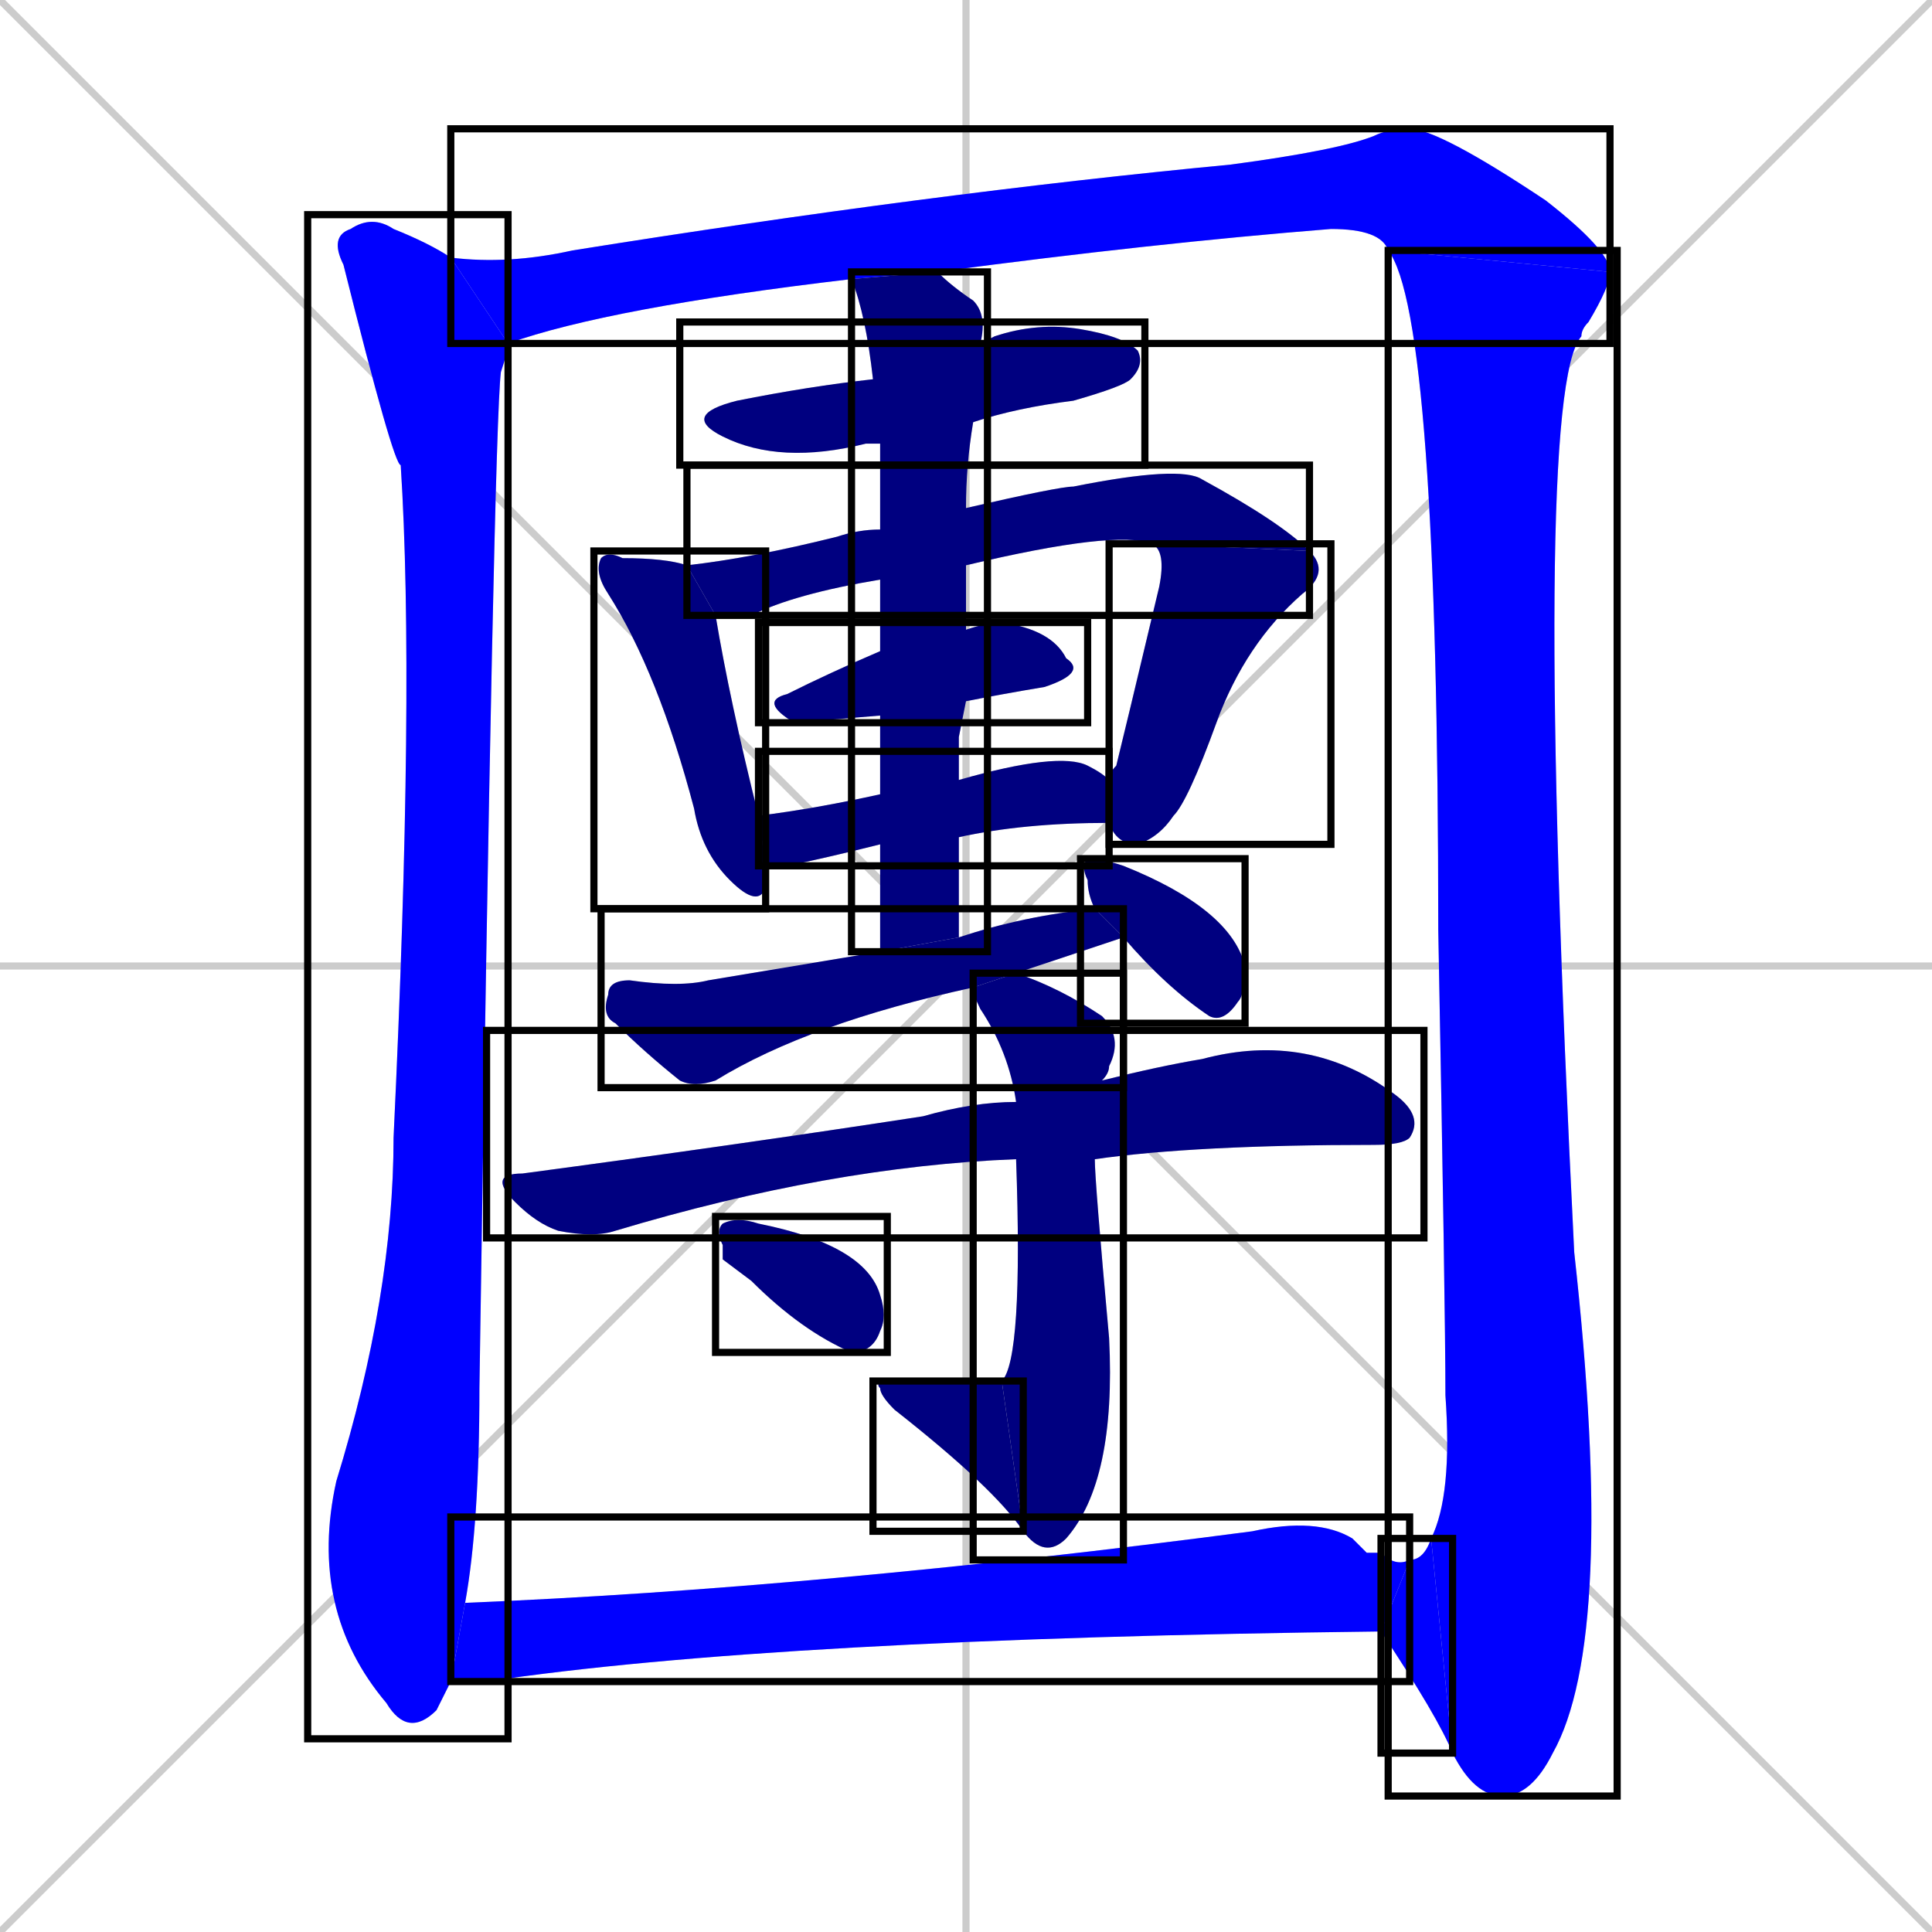 <svg xmlns="http://www.w3.org/2000/svg" xmlns:xlink="http://www.w3.org/1999/xlink" width="270" height="270"><defs><clipPath id="clip-mask-1"><use xlink:href="#rect-1" /></clipPath><clipPath id="clip-mask-2"><use xlink:href="#rect-2" /></clipPath><clipPath id="clip-mask-3"><use xlink:href="#rect-3" /></clipPath><clipPath id="clip-mask-4"><use xlink:href="#rect-4" /></clipPath><clipPath id="clip-mask-5"><use xlink:href="#rect-5" /></clipPath><clipPath id="clip-mask-6"><use xlink:href="#rect-6" /></clipPath><clipPath id="clip-mask-7"><use xlink:href="#rect-7" /></clipPath><clipPath id="clip-mask-8"><use xlink:href="#rect-8" /></clipPath><clipPath id="clip-mask-9"><use xlink:href="#rect-9" /></clipPath><clipPath id="clip-mask-10"><use xlink:href="#rect-10" /></clipPath><clipPath id="clip-mask-11"><use xlink:href="#rect-11" /></clipPath><clipPath id="clip-mask-12"><use xlink:href="#rect-12" /></clipPath><clipPath id="clip-mask-13"><use xlink:href="#rect-13" /></clipPath><clipPath id="clip-mask-14"><use xlink:href="#rect-14" /></clipPath><clipPath id="clip-mask-15"><use xlink:href="#rect-15" /></clipPath><clipPath id="clip-mask-16"><use xlink:href="#rect-16" /></clipPath><clipPath id="clip-mask-17"><use xlink:href="#rect-17" /></clipPath><clipPath id="clip-mask-18"><use xlink:href="#rect-18" /></clipPath></defs><path d="M 0 0 L 270 270 M 270 0 L 0 270 M 135 0 L 135 270 M 0 135 L 270 135" stroke="#CCCCCC" /><path d="M 62 237 L 61 239 Q 57 243 54 238 Q 43 225 47 207 Q 55 181 55 159 Q 58 96 56 65 Q 55 65 48 37 Q 46 33 49 32 Q 52 30 55 32 Q 60 34 63 36 L 71 48 Q 71 49 70 52 Q 69 60 67 194 Q 67 213 65 224 L 63 235" fill="#CCCCCC"/><path d="M 194 35 Q 193 32 186 32 Q 161 34 131 38 L 119 39 Q 85 43 71 48 L 63 36 Q 71 37 80 35 Q 130 27 172 23 Q 187 21 192 19 Q 194 18 197 18 Q 201 18 216 28 Q 225 35 225 38" fill="#CCCCCC"/><path d="M 200 215 Q 203 209 202 195 Q 202 183 201 130 Q 201 44 194 35 L 225 38 Q 225 40 222 45 Q 221 46 221 47 Q 214 55 220 175 Q 226 229 217 245 Q 214 251 210 251 Q 206 251 203 245" fill="#CCCCCC"/><path d="M 197 218 Q 199 218 200 215 L 203 245 Q 201 240 193 228" fill="#CCCCCC"/><path d="M 137 48 Q 137 48 139 47 Q 145 45 151 46 Q 157 47 159 49 Q 160 51 158 53 Q 157 54 150 56 Q 142 57 136 59 L 123 62 Q 121 62 121 62 Q 109 65 101 61 Q 95 58 103 56 Q 113 54 122 53" fill="#CCCCCC"/><path d="M 107 121 Q 107 123 107 124 Q 106 127 102 123 Q 98 119 97 113 Q 92 94 85 83 Q 83 80 84 78 Q 85 77 87 78 Q 93 78 96 79 L 100 86 Q 102 98 106 114" fill="#CCCCCC"/><path d="M 123 81 Q 111 83 105 86 Q 102 86 100 86 L 96 79 Q 105 78 117 75 Q 120 74 123 74 L 135 71 Q 148 68 150 68 Q 165 65 168 67 Q 179 73 183 77 L 161 76 Q 156 74 135 79" fill="#CCCCCC"/><path d="M 155 109 Q 155 108 156 107 Q 157 103 162 82 Q 163 77 161 76 L 183 77 Q 186 80 182 83 Q 174 90 170 101 Q 166 112 164 114 Q 162 117 159 118 Q 156 118 155 115" fill="#CCCCCC"/><path d="M 123 100 Q 111 101 111 101 Q 106 98 110 97 Q 116 94 123 91 L 135 88 Q 138 87 140 87 Q 147 88 149 92 Q 152 94 146 96 Q 140 97 135 98" fill="#CCCCCC"/><path d="M 134 109 Q 148 105 152 107 Q 154 108 155 109 L 155 115 Q 143 115 134 117 L 123 118 Q 115 120 110 121 Q 108 121 107 121 L 106 114 Q 114 113 123 111" fill="#CCCCCC"/><path d="M 134 103 L 134 109 L 134 117 Q 134 123 134 131 L 123 133 Q 123 125 123 118 L 123 111 Q 123 105 123 100 L 123 91 Q 123 86 123 81 L 123 74 Q 123 66 123 62 L 122 53 Q 121 44 119 39 L 131 38 Q 133 40 136 42 Q 138 44 137 48 L 136 59 Q 135 65 135 71 L 135 79 Q 135 83 135 88 L 135 98" fill="#CCCCCC"/><path d="M 134 131 Q 143 128 153 127 L 157 131 Q 151 133 142 136 L 136 138 Q 113 143 100 151 Q 97 152 95 151 Q 90 147 86 143 Q 84 142 85 139 Q 85 137 88 137 Q 95 138 99 137 Q 111 135 123 133" fill="#CCCCCC"/><path d="M 153 127 Q 152 125 152 123 Q 151 121 152 120 Q 154 120 157 121 Q 172 127 174 135 Q 174 139 173 140 Q 171 143 169 142 Q 163 138 157 131" fill="#CCCCCC"/><path d="M 154 151 Q 162 149 168 148 Q 183 144 195 153 Q 199 156 197 159 Q 196 160 192 160 Q 167 160 153 162 L 142 162 Q 116 163 86 172 Q 83 173 78 172 Q 75 171 72 168 Q 68 164 73 164 Q 103 160 129 156 Q 136 154 142 154" fill="#CCCCCC"/><path d="M 142 136 Q 148 138 154 142 Q 157 145 155 149 Q 155 150 154 151 L 153 162 Q 153 165 155 187 Q 156 207 149 215 Q 146 218 143 214 L 140 193 Q 143 190 142 162 L 142 154 Q 141 147 137 141 Q 136 139 136 138" fill="#CCCCCC"/><path d="M 143 214 Q 139 208 125 197 Q 123 195 123 194 Q 122 193 125 193 Q 140 193 140 193" fill="#CCCCCC"/><path d="M 101 176 L 101 174 Q 100 172 101 171 Q 103 170 106 171 Q 121 174 123 181 Q 124 184 123 186 Q 122 189 119 189 Q 112 186 105 179" fill="#CCCCCC"/><path d="M 65 224 Q 114 222 175 214 Q 184 212 189 215 Q 190 216 191 217 Q 192 217 193 217 Q 195 219 197 218 L 193 228 Q 108 229 68 235 Q 65 235 63 235" fill="#CCCCCC"/><path d="M 62 237 L 61 239 Q 57 243 54 238 Q 43 225 47 207 Q 55 181 55 159 Q 58 96 56 65 Q 55 65 48 37 Q 46 33 49 32 Q 52 30 55 32 Q 60 34 63 36 L 71 48 Q 71 49 70 52 Q 69 60 67 194 Q 67 213 65 224 L 63 235" fill="#0000ff" clip-path="url(#clip-mask-1)" /><path d="M 194 35 Q 193 32 186 32 Q 161 34 131 38 L 119 39 Q 85 43 71 48 L 63 36 Q 71 37 80 35 Q 130 27 172 23 Q 187 21 192 19 Q 194 18 197 18 Q 201 18 216 28 Q 225 35 225 38" fill="#0000ff" clip-path="url(#clip-mask-2)" /><path d="M 200 215 Q 203 209 202 195 Q 202 183 201 130 Q 201 44 194 35 L 225 38 Q 225 40 222 45 Q 221 46 221 47 Q 214 55 220 175 Q 226 229 217 245 Q 214 251 210 251 Q 206 251 203 245" fill="#0000ff" clip-path="url(#clip-mask-3)" /><path d="M 197 218 Q 199 218 200 215 L 203 245 Q 201 240 193 228" fill="#0000ff" clip-path="url(#clip-mask-4)" /><path d="M 137 48 Q 137 48 139 47 Q 145 45 151 46 Q 157 47 159 49 Q 160 51 158 53 Q 157 54 150 56 Q 142 57 136 59 L 123 62 Q 121 62 121 62 Q 109 65 101 61 Q 95 58 103 56 Q 113 54 122 53" fill="#000080" clip-path="url(#clip-mask-5)" /><path d="M 107 121 Q 107 123 107 124 Q 106 127 102 123 Q 98 119 97 113 Q 92 94 85 83 Q 83 80 84 78 Q 85 77 87 78 Q 93 78 96 79 L 100 86 Q 102 98 106 114" fill="#000080" clip-path="url(#clip-mask-6)" /><path d="M 123 81 Q 111 83 105 86 Q 102 86 100 86 L 96 79 Q 105 78 117 75 Q 120 74 123 74 L 135 71 Q 148 68 150 68 Q 165 65 168 67 Q 179 73 183 77 L 161 76 Q 156 74 135 79" fill="#000080" clip-path="url(#clip-mask-7)" /><path d="M 155 109 Q 155 108 156 107 Q 157 103 162 82 Q 163 77 161 76 L 183 77 Q 186 80 182 83 Q 174 90 170 101 Q 166 112 164 114 Q 162 117 159 118 Q 156 118 155 115" fill="#000080" clip-path="url(#clip-mask-8)" /><path d="M 123 100 Q 111 101 111 101 Q 106 98 110 97 Q 116 94 123 91 L 135 88 Q 138 87 140 87 Q 147 88 149 92 Q 152 94 146 96 Q 140 97 135 98" fill="#000080" clip-path="url(#clip-mask-9)" /><path d="M 134 109 Q 148 105 152 107 Q 154 108 155 109 L 155 115 Q 143 115 134 117 L 123 118 Q 115 120 110 121 Q 108 121 107 121 L 106 114 Q 114 113 123 111" fill="#000080" clip-path="url(#clip-mask-10)" /><path d="M 134 103 L 134 109 L 134 117 Q 134 123 134 131 L 123 133 Q 123 125 123 118 L 123 111 Q 123 105 123 100 L 123 91 Q 123 86 123 81 L 123 74 Q 123 66 123 62 L 122 53 Q 121 44 119 39 L 131 38 Q 133 40 136 42 Q 138 44 137 48 L 136 59 Q 135 65 135 71 L 135 79 Q 135 83 135 88 L 135 98" fill="#000080" clip-path="url(#clip-mask-11)" /><path d="M 134 131 Q 143 128 153 127 L 157 131 Q 151 133 142 136 L 136 138 Q 113 143 100 151 Q 97 152 95 151 Q 90 147 86 143 Q 84 142 85 139 Q 85 137 88 137 Q 95 138 99 137 Q 111 135 123 133" fill="#000080" clip-path="url(#clip-mask-12)" /><path d="M 153 127 Q 152 125 152 123 Q 151 121 152 120 Q 154 120 157 121 Q 172 127 174 135 Q 174 139 173 140 Q 171 143 169 142 Q 163 138 157 131" fill="#000080" clip-path="url(#clip-mask-13)" /><path d="M 154 151 Q 162 149 168 148 Q 183 144 195 153 Q 199 156 197 159 Q 196 160 192 160 Q 167 160 153 162 L 142 162 Q 116 163 86 172 Q 83 173 78 172 Q 75 171 72 168 Q 68 164 73 164 Q 103 160 129 156 Q 136 154 142 154" fill="#000080" clip-path="url(#clip-mask-14)" /><path d="M 142 136 Q 148 138 154 142 Q 157 145 155 149 Q 155 150 154 151 L 153 162 Q 153 165 155 187 Q 156 207 149 215 Q 146 218 143 214 L 140 193 Q 143 190 142 162 L 142 154 Q 141 147 137 141 Q 136 139 136 138" fill="#000080" clip-path="url(#clip-mask-15)" /><path d="M 143 214 Q 139 208 125 197 Q 123 195 123 194 Q 122 193 125 193 Q 140 193 140 193" fill="#000080" clip-path="url(#clip-mask-16)" /><path d="M 101 176 L 101 174 Q 100 172 101 171 Q 103 170 106 171 Q 121 174 123 181 Q 124 184 123 186 Q 122 189 119 189 Q 112 186 105 179" fill="#000080" clip-path="url(#clip-mask-17)" /><path d="M 65 224 Q 114 222 175 214 Q 184 212 189 215 Q 190 216 191 217 Q 192 217 193 217 Q 195 219 197 218 L 193 228 Q 108 229 68 235 Q 65 235 63 235" fill="#0000ff" clip-path="url(#clip-mask-18)" /><rect x="43" y="30" width="28" height="213" id="rect-1" fill="transparent" stroke="#000000"><animate attributeName="y" from="-183" to="30" dur="0.789" begin="0; animate18.end + 1s" id="animate1" fill="freeze"/></rect><rect x="63" y="18" width="162" height="30" id="rect-2" fill="transparent" stroke="#000000"><set attributeName="x" to="-99" begin="0; animate18.end + 1s" /><animate attributeName="x" from="-99" to="63" dur="0.600" begin="animate1.end + 0.5" id="animate2" fill="freeze"/></rect><rect x="194" y="35" width="32" height="216" id="rect-3" fill="transparent" stroke="#000000"><set attributeName="y" to="-181" begin="0; animate18.end + 1s" /><animate attributeName="y" from="-181" to="35" dur="0.800" begin="animate2.end" id="animate3" fill="freeze"/></rect><rect x="193" y="215" width="10" height="30" id="rect-4" fill="transparent" stroke="#000000"><set attributeName="x" to="203" begin="0; animate18.end + 1s" /><animate attributeName="x" from="203" to="193" dur="0.037" begin="animate3.end" id="animate4" fill="freeze"/></rect><rect x="95" y="45" width="65" height="20" id="rect-5" fill="transparent" stroke="#000000"><set attributeName="x" to="30" begin="0; animate18.end + 1s" /><animate attributeName="x" from="30" to="95" dur="0.241" begin="animate4.end + 0.5" id="animate5" fill="freeze"/></rect><rect x="83" y="77" width="24" height="50" id="rect-6" fill="transparent" stroke="#000000"><set attributeName="y" to="27" begin="0; animate18.end + 1s" /><animate attributeName="y" from="27" to="77" dur="0.185" begin="animate5.end + 0.5" id="animate6" fill="freeze"/></rect><rect x="96" y="65" width="87" height="21" id="rect-7" fill="transparent" stroke="#000000"><set attributeName="x" to="9" begin="0; animate18.end + 1s" /><animate attributeName="x" from="9" to="96" dur="0.322" begin="animate6.end + 0.5" id="animate7" fill="freeze"/></rect><rect x="155" y="76" width="31" height="42" id="rect-8" fill="transparent" stroke="#000000"><set attributeName="y" to="34" begin="0; animate18.end + 1s" /><animate attributeName="y" from="34" to="76" dur="0.156" begin="animate7.end" id="animate8" fill="freeze"/></rect><rect x="106" y="87" width="46" height="14" id="rect-9" fill="transparent" stroke="#000000"><set attributeName="x" to="60" begin="0; animate18.end + 1s" /><animate attributeName="x" from="60" to="106" dur="0.170" begin="animate8.end + 0.5" id="animate9" fill="freeze"/></rect><rect x="106" y="105" width="49" height="16" id="rect-10" fill="transparent" stroke="#000000"><set attributeName="x" to="57" begin="0; animate18.end + 1s" /><animate attributeName="x" from="57" to="106" dur="0.181" begin="animate9.end + 0.5" id="animate10" fill="freeze"/></rect><rect x="119" y="38" width="19" height="95" id="rect-11" fill="transparent" stroke="#000000"><set attributeName="y" to="-57" begin="0; animate18.end + 1s" /><animate attributeName="y" from="-57" to="38" dur="0.352" begin="animate10.end + 0.5" id="animate11" fill="freeze"/></rect><rect x="84" y="127" width="73" height="25" id="rect-12" fill="transparent" stroke="#000000"><set attributeName="x" to="11" begin="0; animate18.end + 1s" /><animate attributeName="x" from="11" to="84" dur="0.270" begin="animate11.end + 0.5" id="animate12" fill="freeze"/></rect><rect x="151" y="120" width="23" height="23" id="rect-13" fill="transparent" stroke="#000000"><set attributeName="x" to="128" begin="0; animate18.end + 1s" /><animate attributeName="x" from="128" to="151" dur="0.085" begin="animate12.end + 0.5" id="animate13" fill="freeze"/></rect><rect x="68" y="144" width="131" height="29" id="rect-14" fill="transparent" stroke="#000000"><set attributeName="x" to="-63" begin="0; animate18.end + 1s" /><animate attributeName="x" from="-63" to="68" dur="0.485" begin="animate13.end + 0.5" id="animate14" fill="freeze"/></rect><rect x="136" y="136" width="21" height="82" id="rect-15" fill="transparent" stroke="#000000"><set attributeName="y" to="54" begin="0; animate18.end + 1s" /><animate attributeName="y" from="54" to="136" dur="0.304" begin="animate14.end + 0.5" id="animate15" fill="freeze"/></rect><rect x="122" y="193" width="21" height="21" id="rect-16" fill="transparent" stroke="#000000"><set attributeName="x" to="143" begin="0; animate18.end + 1s" /><animate attributeName="x" from="143" to="122" dur="0.078" begin="animate15.end" id="animate16" fill="freeze"/></rect><rect x="100" y="170" width="24" height="19" id="rect-17" fill="transparent" stroke="#000000"><set attributeName="x" to="76" begin="0; animate18.end + 1s" /><animate attributeName="x" from="76" to="100" dur="0.089" begin="animate16.end + 0.5" id="animate17" fill="freeze"/></rect><rect x="63" y="212" width="134" height="23" id="rect-18" fill="transparent" stroke="#000000"><set attributeName="x" to="-71" begin="0; animate18.end + 1s" /><animate attributeName="x" from="-71" to="63" dur="0.496" begin="animate17.end + 0.5" id="animate18" fill="freeze"/></rect></svg>